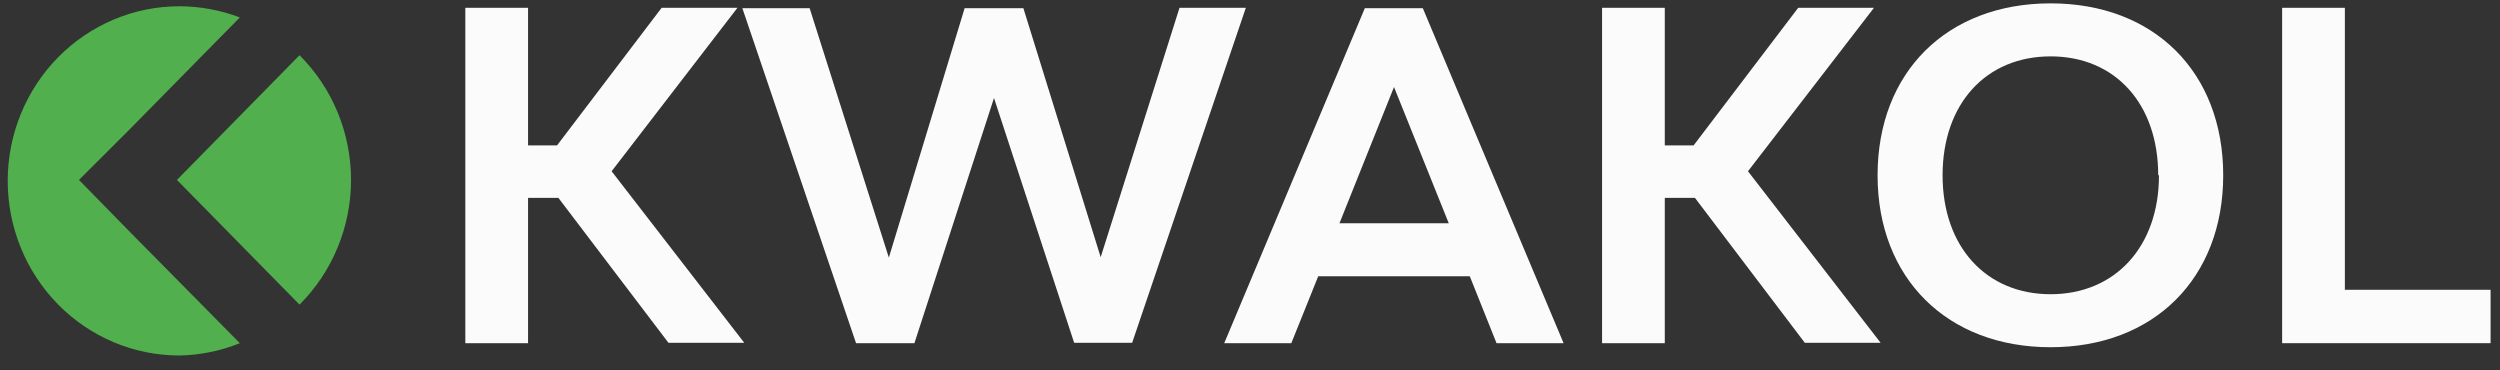<svg width="162" height="24" viewBox="0 0 162 24" fill="none" xmlns="http://www.w3.org/2000/svg">
<rect x="0" y="0" width="162" height="24" fill="#333333" stroke="none"/>
<g clip-path="url(#clip0_2803_4864)">
<path d="M19.409 3.578L11.465 11.659L19.409 19.74C20.466 18.686 21.305 17.429 21.878 16.041C22.451 14.654 22.747 13.164 22.747 11.659C22.747 10.154 22.451 8.664 21.878 7.276C21.305 5.889 20.466 4.632 19.409 3.578Z" fill="#51AF4E"/>
<path d="M8.285 14.894L5.117 11.659L8.285 8.499L15.542 1.13C14.289 0.654 12.962 0.408 11.625 0.406C8.674 0.406 5.845 1.598 3.758 3.72C1.672 5.842 0.5 8.72 0.5 11.721C0.5 14.723 1.672 17.601 3.758 19.723C5.845 21.845 8.674 23.037 11.625 23.037C12.967 23.011 14.293 22.74 15.542 22.238L8.285 14.894Z" fill="#51AF4E"/>
<path d="M36.182 12.82H34.218V22.238H30.153V0.506H34.218V9.423H36.096L42.874 0.506H47.786L39.633 11.097L48.228 22.213H43.316L36.182 12.82Z" fill="#FBFBFB"/>
<path d="M80.73 0.506L73.363 22.213H69.605L64.411 6.351L59.254 22.238H55.472L48.105 0.531H52.464L57.597 16.692L62.508 0.531H66.315L71.324 16.667L76.432 0.506H80.73Z" fill="#FBFBFB"/>
<path d="M95.243 17.904H85.42L83.677 22.238H79.33L88.441 0.531H92.198L101.321 22.238H96.975L95.243 17.904ZM93.88 14.469L90.332 5.639L86.796 14.469H93.88Z" fill="#FBFBFB"/>
<path d="M109.831 12.82H107.878V22.238H103.814V0.506H107.878V9.423H109.745L116.523 0.506H121.434L113.269 11.097L121.864 22.213H116.952L109.831 12.82Z" fill="#FBFBFB"/>
<path d="M121.667 11.359C121.667 4.677 126.162 0.218 132.878 0.218C139.595 0.218 144.064 4.677 144.064 11.359C144.064 18.041 139.57 22.5 132.878 22.5C126.186 22.5 121.667 18.041 121.667 11.359ZM139.852 11.359C139.852 6.726 137.065 3.653 132.878 3.653C128.691 3.653 125.879 6.726 125.879 11.359C125.879 15.993 128.703 19.065 132.878 19.065C137.053 19.065 139.902 15.993 139.902 11.359H139.852Z" fill="#FBFBFB"/>
<path d="M161.389 18.778V22.238H147.883V0.506H151.947V18.778H161.389Z" fill="#FBFBFB"/>
</g>
<defs>
<clipPath id="clip0_2803_4864">
<rect width="161" height="23" fill="white" transform="translate(0.5 0.218)"/>
</clipPath>
</defs>
</svg>
